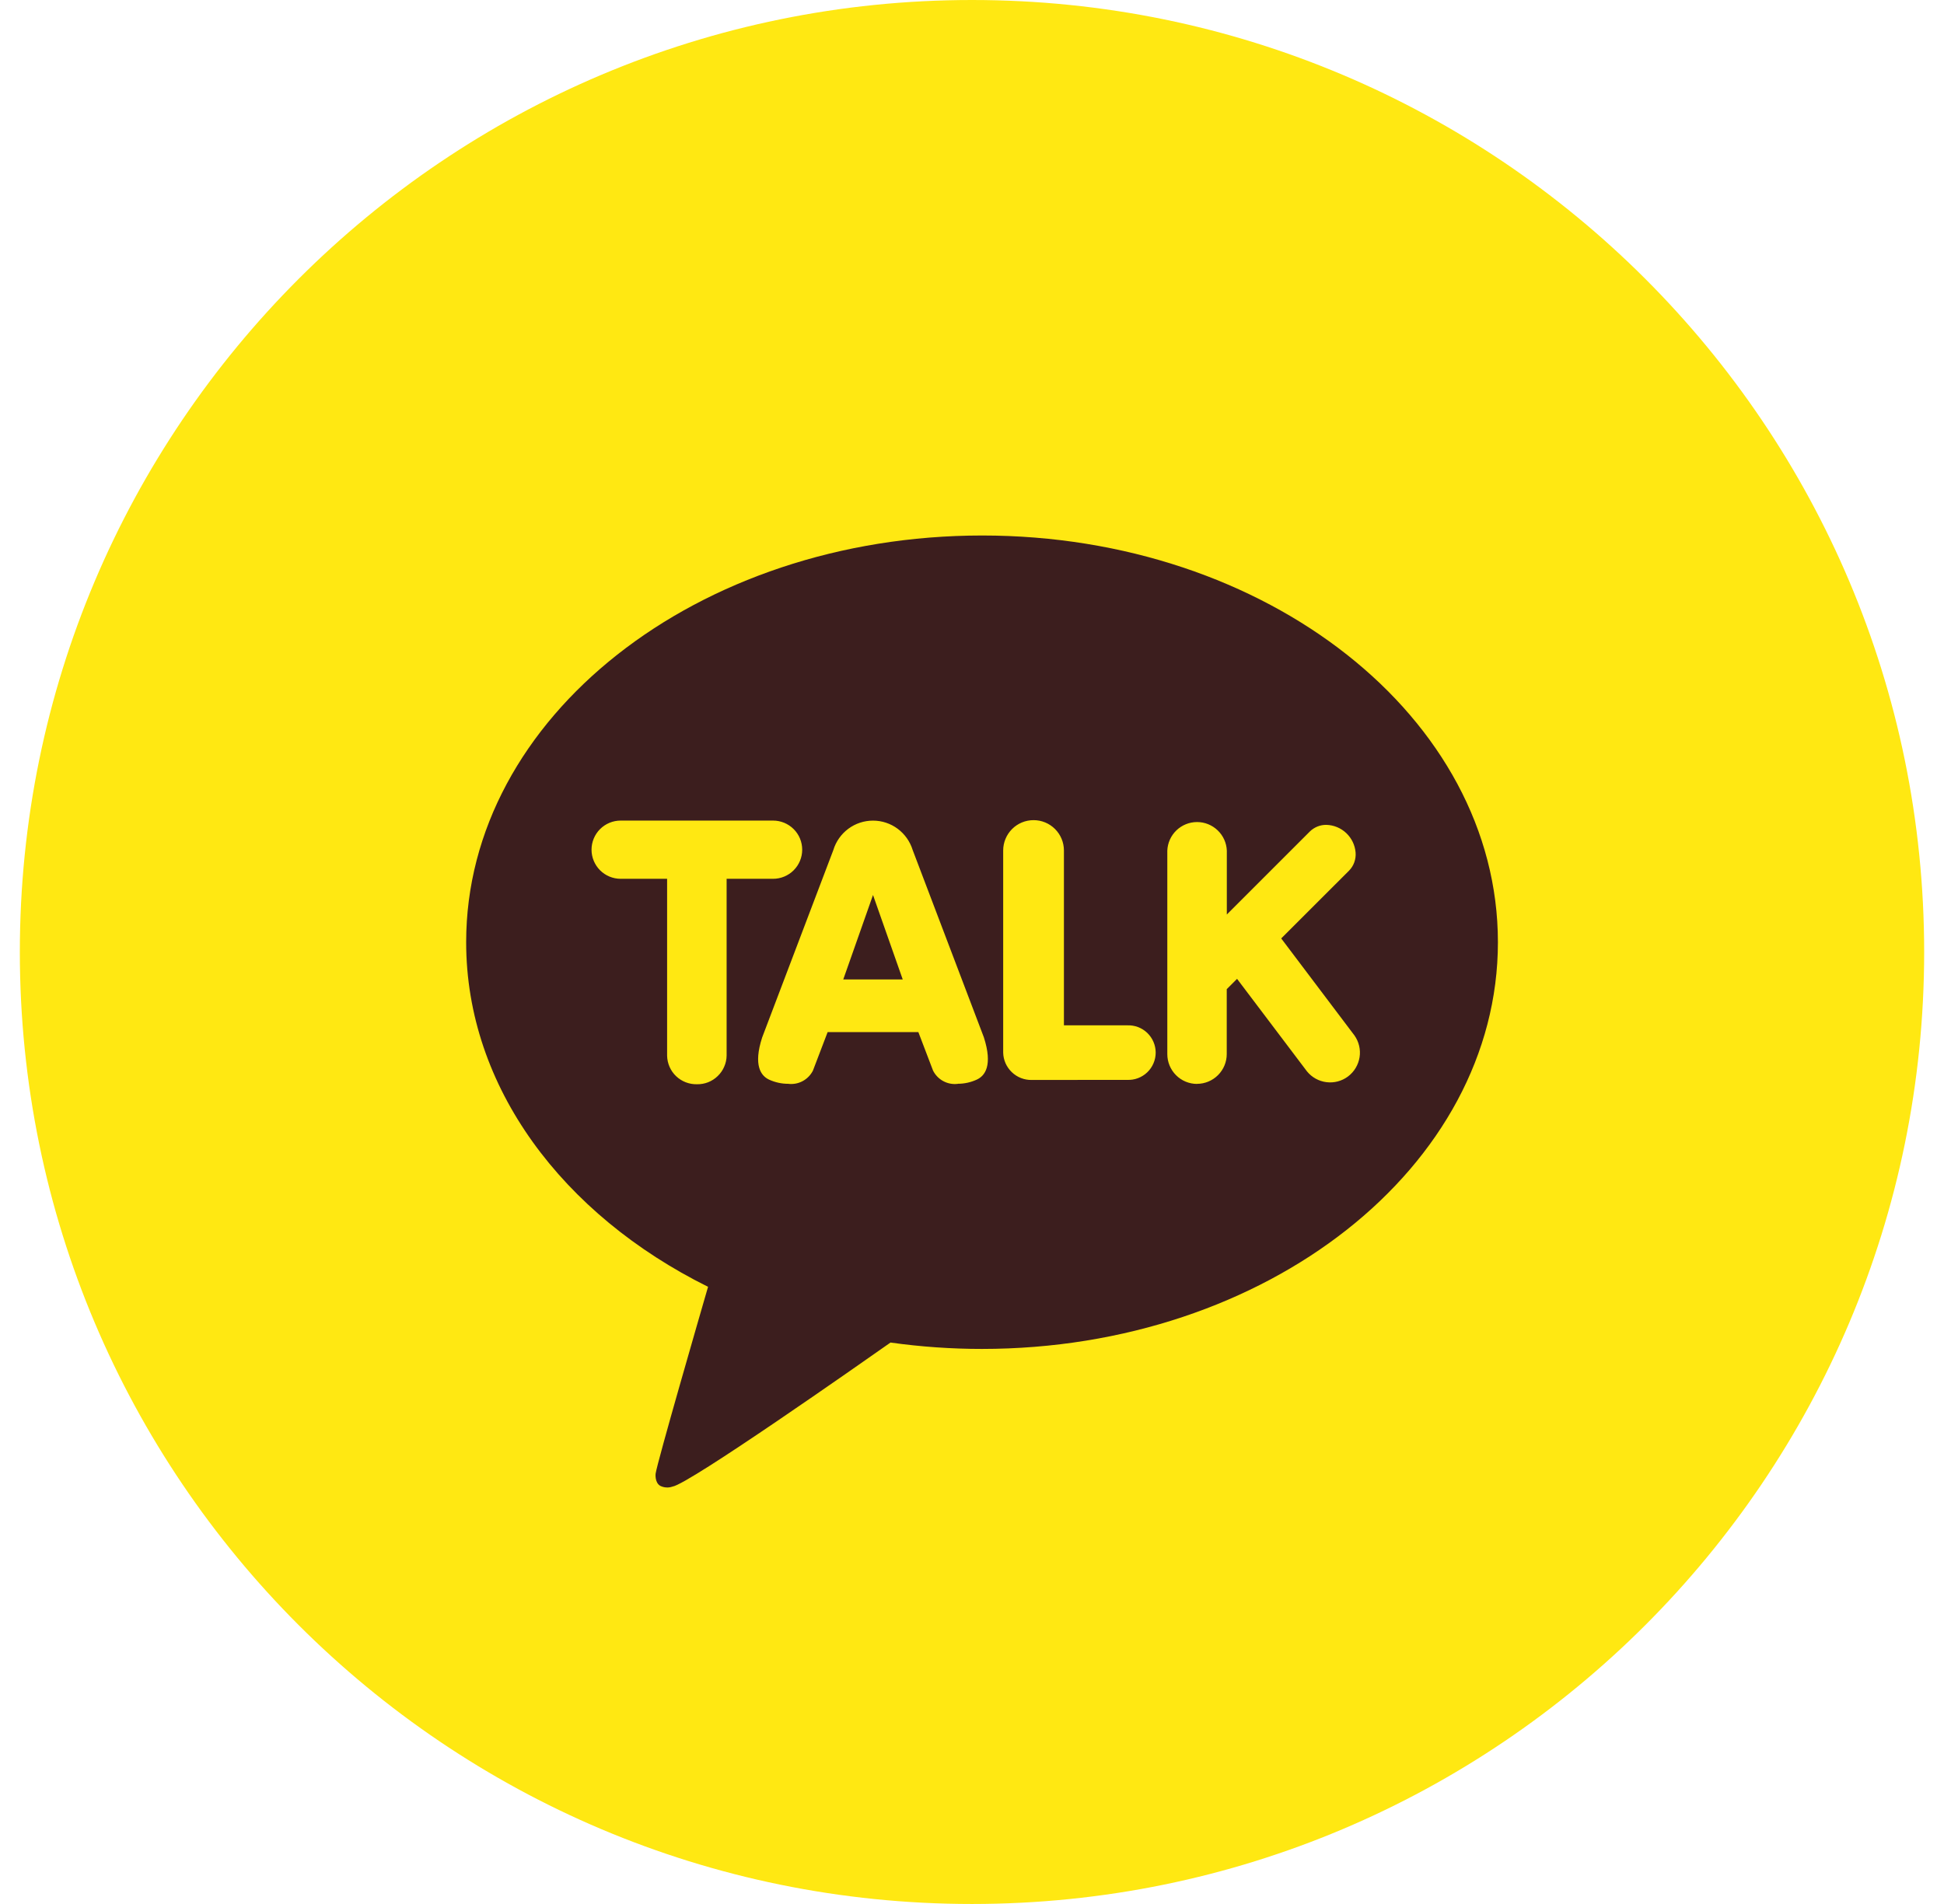 <svg
      width="49"
      height="48"
      viewBox="0 0 49 48"
      fill="none"
      xmlns="http://www.w3.org/2000/svg">
      <path
        d="M0.5 24C0.5 10.745 11.245 0 24.5 0C37.755 0 48.5 10.745 48.5 24C48.5 37.255 37.755 48 24.5 48C11.245 48 0.5 37.255 0.5 24Z"
        fill="#FFE812"
      />
      <path
        d="M24.757 13.5C17.576 13.5 11.75 18.09 11.75 23.753C11.75 27.411 14.189 30.626 17.847 32.441C17.648 33.127 16.567 36.86 16.525 37.153C16.525 37.153 16.499 37.374 16.641 37.458C16.689 37.482 16.741 37.496 16.794 37.499C16.848 37.503 16.901 37.495 16.951 37.477C17.358 37.42 21.694 34.374 22.446 33.846C23.209 33.953 23.979 34.007 24.749 34.007C31.93 34.007 37.756 29.416 37.756 23.754C37.756 18.092 31.938 13.5 24.757 13.5Z"
        fill="#3C1E1E"
      />
      <path
        d="M17.566 27.334C17.371 27.338 17.183 27.265 17.042 27.131C16.901 26.997 16.82 26.812 16.815 26.617V22.155H15.645C15.45 22.155 15.263 22.078 15.125 21.94C14.988 21.802 14.91 21.616 14.91 21.421C14.91 21.226 14.988 21.039 15.125 20.902C15.263 20.764 15.45 20.687 15.645 20.687H19.486C19.68 20.687 19.867 20.764 20.005 20.902C20.143 21.039 20.22 21.226 20.22 21.421C20.22 21.616 20.143 21.802 20.005 21.94C19.867 22.078 19.68 22.155 19.486 22.155H18.315V26.612C18.314 26.709 18.293 26.804 18.254 26.892C18.216 26.981 18.16 27.061 18.09 27.128C18.021 27.196 17.939 27.248 17.849 27.284C17.759 27.319 17.663 27.336 17.566 27.334ZM24.144 27.324C24.018 27.34 23.891 27.317 23.779 27.257C23.667 27.198 23.577 27.105 23.519 26.992L23.148 26.02H20.861L20.49 26.992C20.432 27.105 20.341 27.197 20.23 27.256C20.118 27.316 19.991 27.339 19.865 27.323C19.701 27.323 19.538 27.287 19.388 27.219C19.181 27.124 18.982 26.861 19.211 26.154L21.005 21.43C21.07 21.216 21.202 21.028 21.382 20.894C21.562 20.76 21.78 20.688 22.005 20.688C22.229 20.688 22.447 20.76 22.627 20.894C22.807 21.028 22.939 21.216 23.005 21.43L24.799 26.151C25.027 26.86 24.828 27.122 24.621 27.217C24.471 27.286 24.309 27.322 24.144 27.322V27.324ZM22.754 24.692L22.005 22.563L21.255 24.692H22.754ZM26.006 27.226C25.819 27.23 25.638 27.159 25.504 27.03C25.369 26.901 25.29 26.724 25.286 26.537V21.441C25.286 21.238 25.367 21.044 25.51 20.9C25.654 20.756 25.849 20.676 26.052 20.676C26.255 20.676 26.449 20.756 26.593 20.9C26.737 21.044 26.817 21.238 26.817 21.441V25.849H28.411C28.503 25.845 28.596 25.86 28.683 25.892C28.77 25.925 28.85 25.975 28.917 26.039C28.984 26.104 29.038 26.181 29.074 26.266C29.111 26.352 29.13 26.444 29.13 26.537C29.13 26.63 29.111 26.721 29.074 26.807C29.038 26.892 28.984 26.97 28.917 27.034C28.85 27.098 28.77 27.148 28.683 27.181C28.596 27.214 28.503 27.228 28.411 27.224L26.006 27.226ZM30.174 27.326C29.974 27.326 29.783 27.247 29.643 27.106C29.502 26.965 29.423 26.774 29.423 26.575V21.443C29.431 21.249 29.514 21.067 29.653 20.933C29.793 20.799 29.979 20.724 30.173 20.724C30.366 20.724 30.552 20.799 30.692 20.933C30.832 21.067 30.915 21.249 30.923 21.443V23.055L33.016 20.962C33.071 20.908 33.136 20.866 33.207 20.837C33.279 20.808 33.355 20.794 33.432 20.795C33.619 20.8 33.798 20.874 33.934 21.003C34.07 21.132 34.154 21.306 34.169 21.493C34.176 21.576 34.164 21.66 34.136 21.739C34.108 21.818 34.062 21.89 34.004 21.949L32.294 23.658L34.141 26.105C34.253 26.264 34.299 26.461 34.269 26.653C34.238 26.846 34.135 27.019 33.979 27.137C33.824 27.254 33.629 27.306 33.435 27.282C33.242 27.258 33.065 27.16 32.943 27.009L31.181 24.677L30.921 24.937V26.574C30.921 26.773 30.842 26.963 30.701 27.104C30.56 27.245 30.37 27.324 30.171 27.324L30.174 27.326Z"
        fill="#FFE812"
      />
    </svg>
